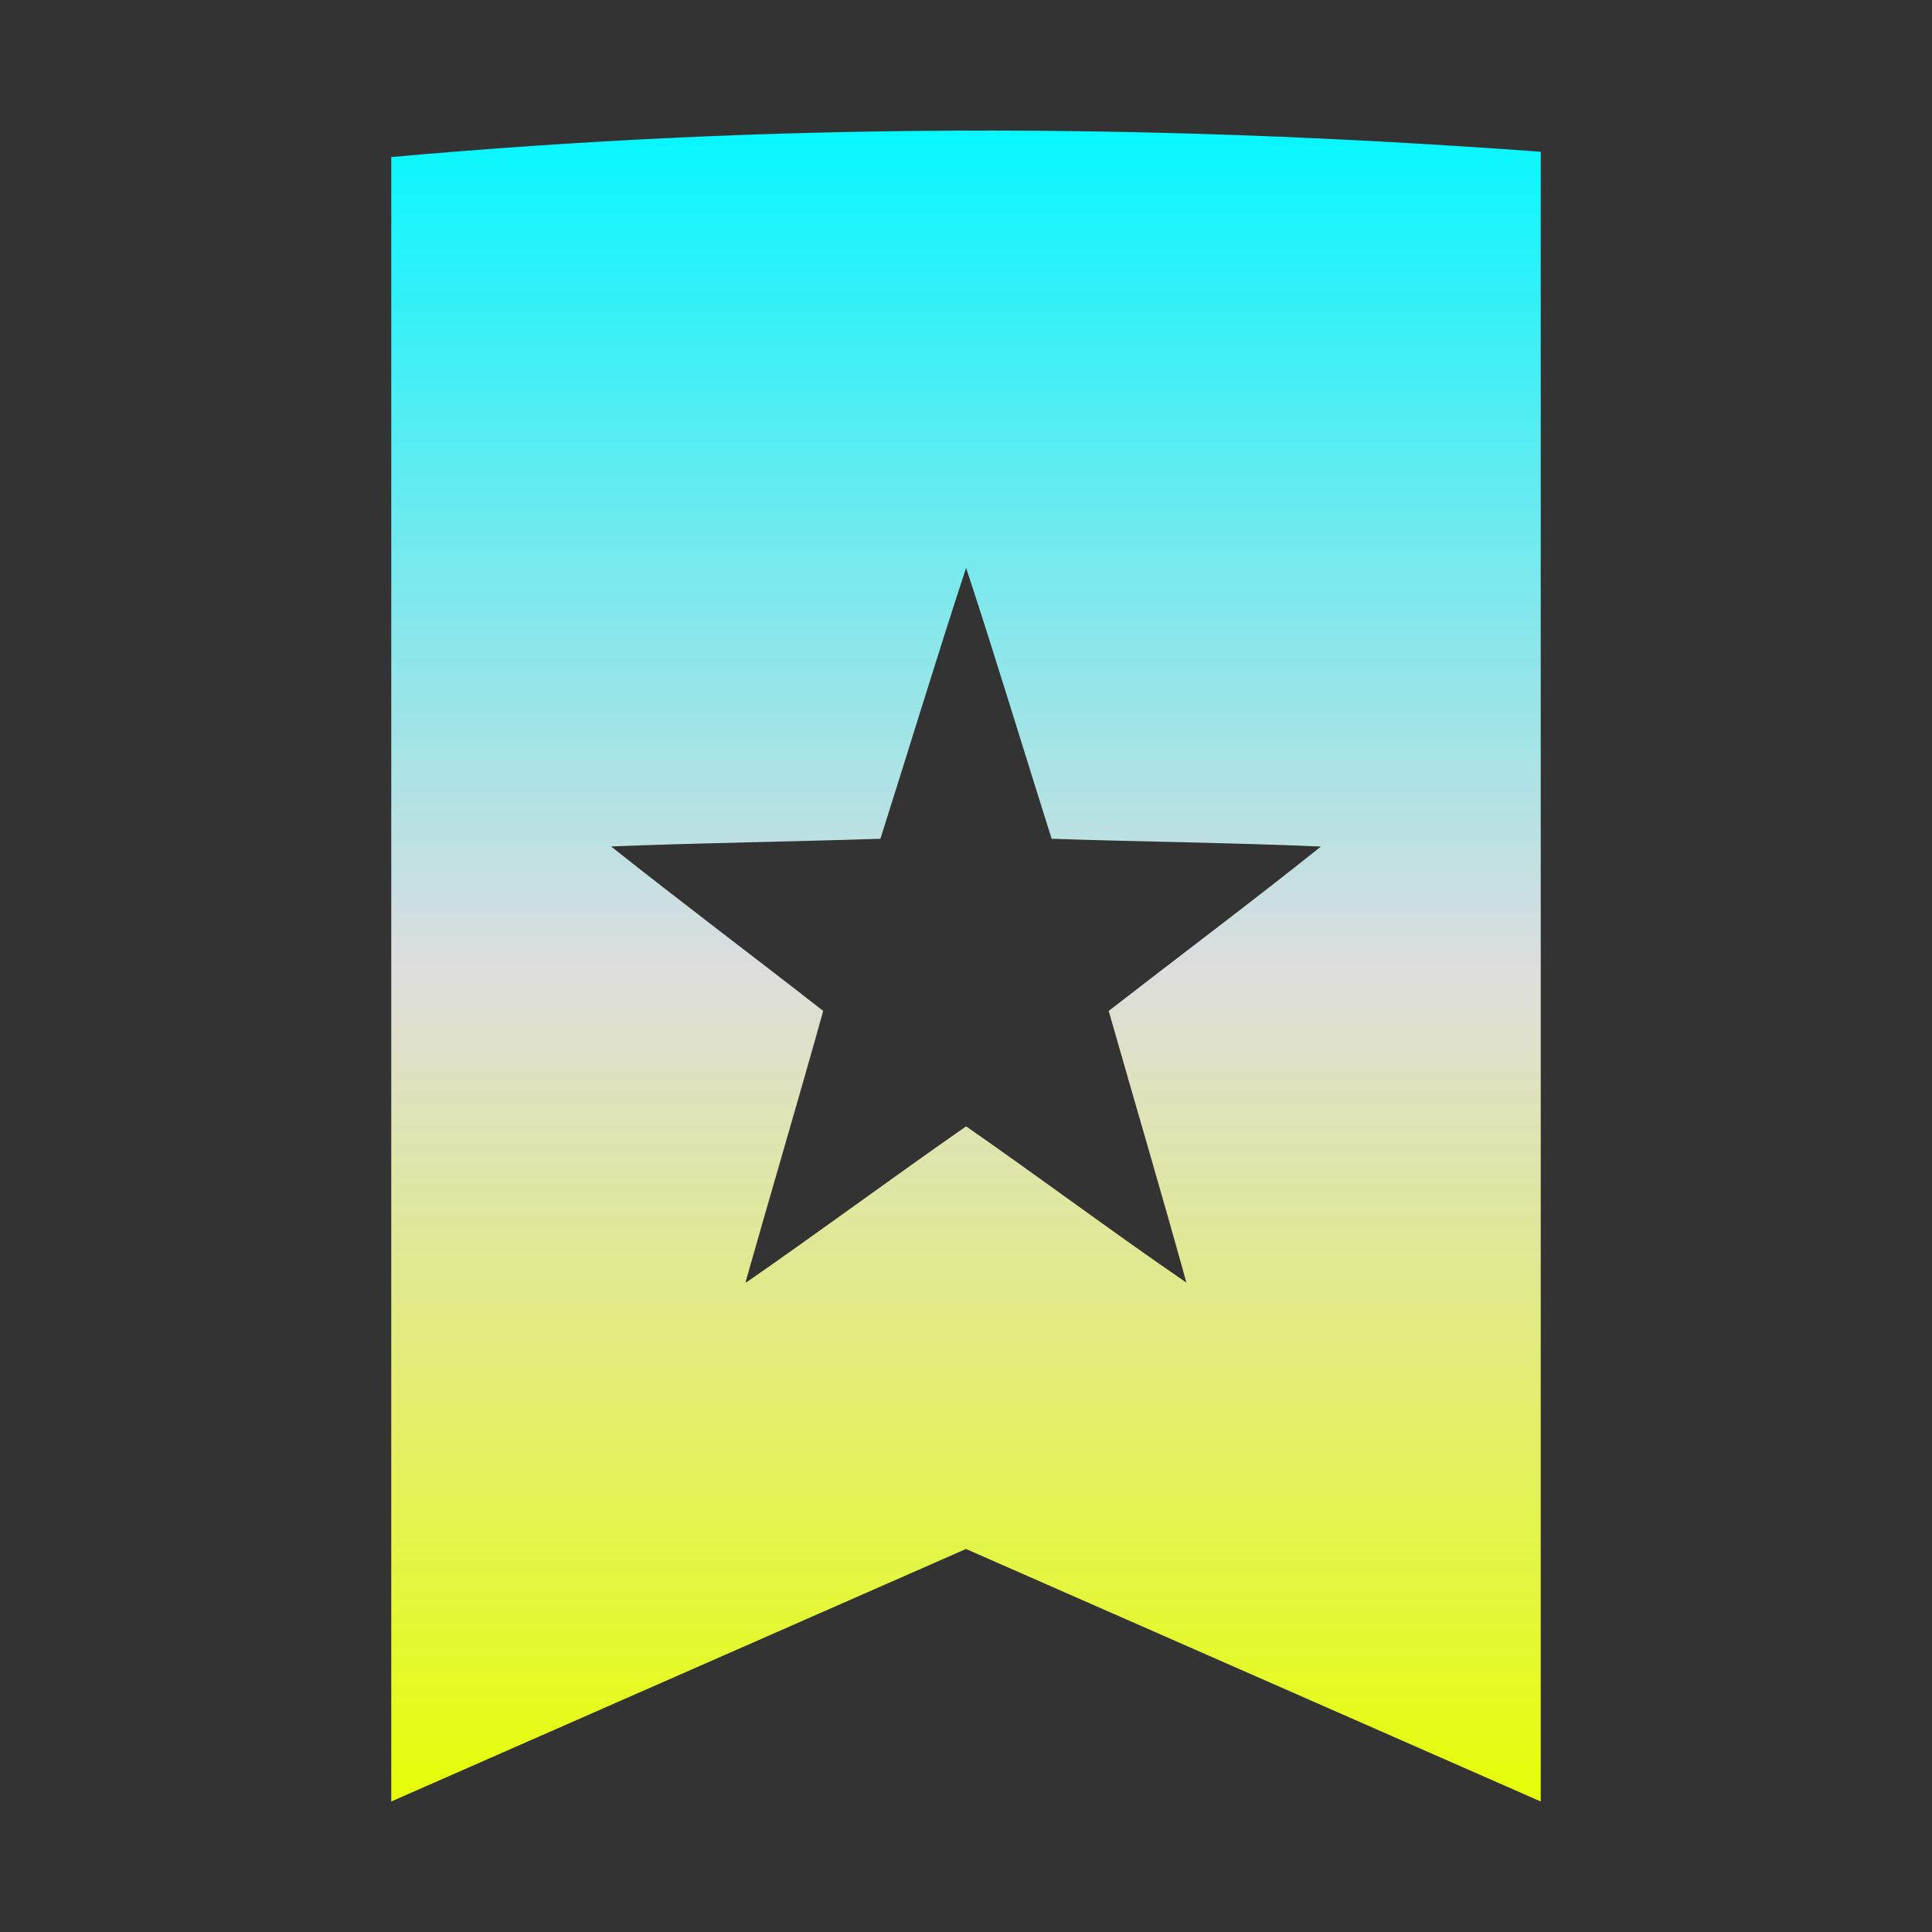 <svg xmlns="http://www.w3.org/2000/svg" xmlns:xlink="http://www.w3.org/1999/xlink" width="64px" height="64px" viewBox="0 0 64 64" version="1.1">
<rect x="0" y="0" width="64" height="64" fill="#333333" stroke="none"/>
<defs>
<linearGradient id="linear0" gradientUnits="userSpaceOnUse" x1="0" y1="0" x2="0" y2="1" gradientTransform="matrix(38.072,0,0,55.351,12.964,4.324)">
<stop offset="0" style="stop-color:#05f7ff;stop-opacity:1;"/>
<stop offset="0.5" style="stop-color:#dddddd;stop-opacity:1;"/>
<stop offset="1" style="stop-color:#e6ff05;stop-opacity:1;"/>
</linearGradient>
</defs>
<g id="surface1">
<path style=" stroke:none;fill-rule:nonzero;fill:url(#linear0);" d="M 51.039 5.027 C 37.727 4.051 25.531 4.078 12.961 5.203 L 12.961 59.676 L 32 51.312 L 51.039 59.676 Z M 32.004 18.812 C 32.984 21.789 33.891 24.793 34.836 27.785 C 37.809 27.887 40.809 27.914 43.758 28.043 C 41.445 29.891 39.066 31.672 36.727 33.488 C 37.582 36.488 38.469 39.484 39.301 42.488 C 36.848 40.809 34.457 39.016 32.004 37.312 C 29.559 39.012 27.164 40.789 24.719 42.484 L 24.703 42.449 C 25.551 39.461 26.434 36.484 27.27 33.488 C 24.934 31.664 22.562 29.883 20.242 28.039 C 23.215 27.922 26.191 27.883 29.164 27.785 C 30.117 24.793 31.023 21.789 32.004 18.812 Z M 32.004 18.812 "/>
</g>
</svg>
